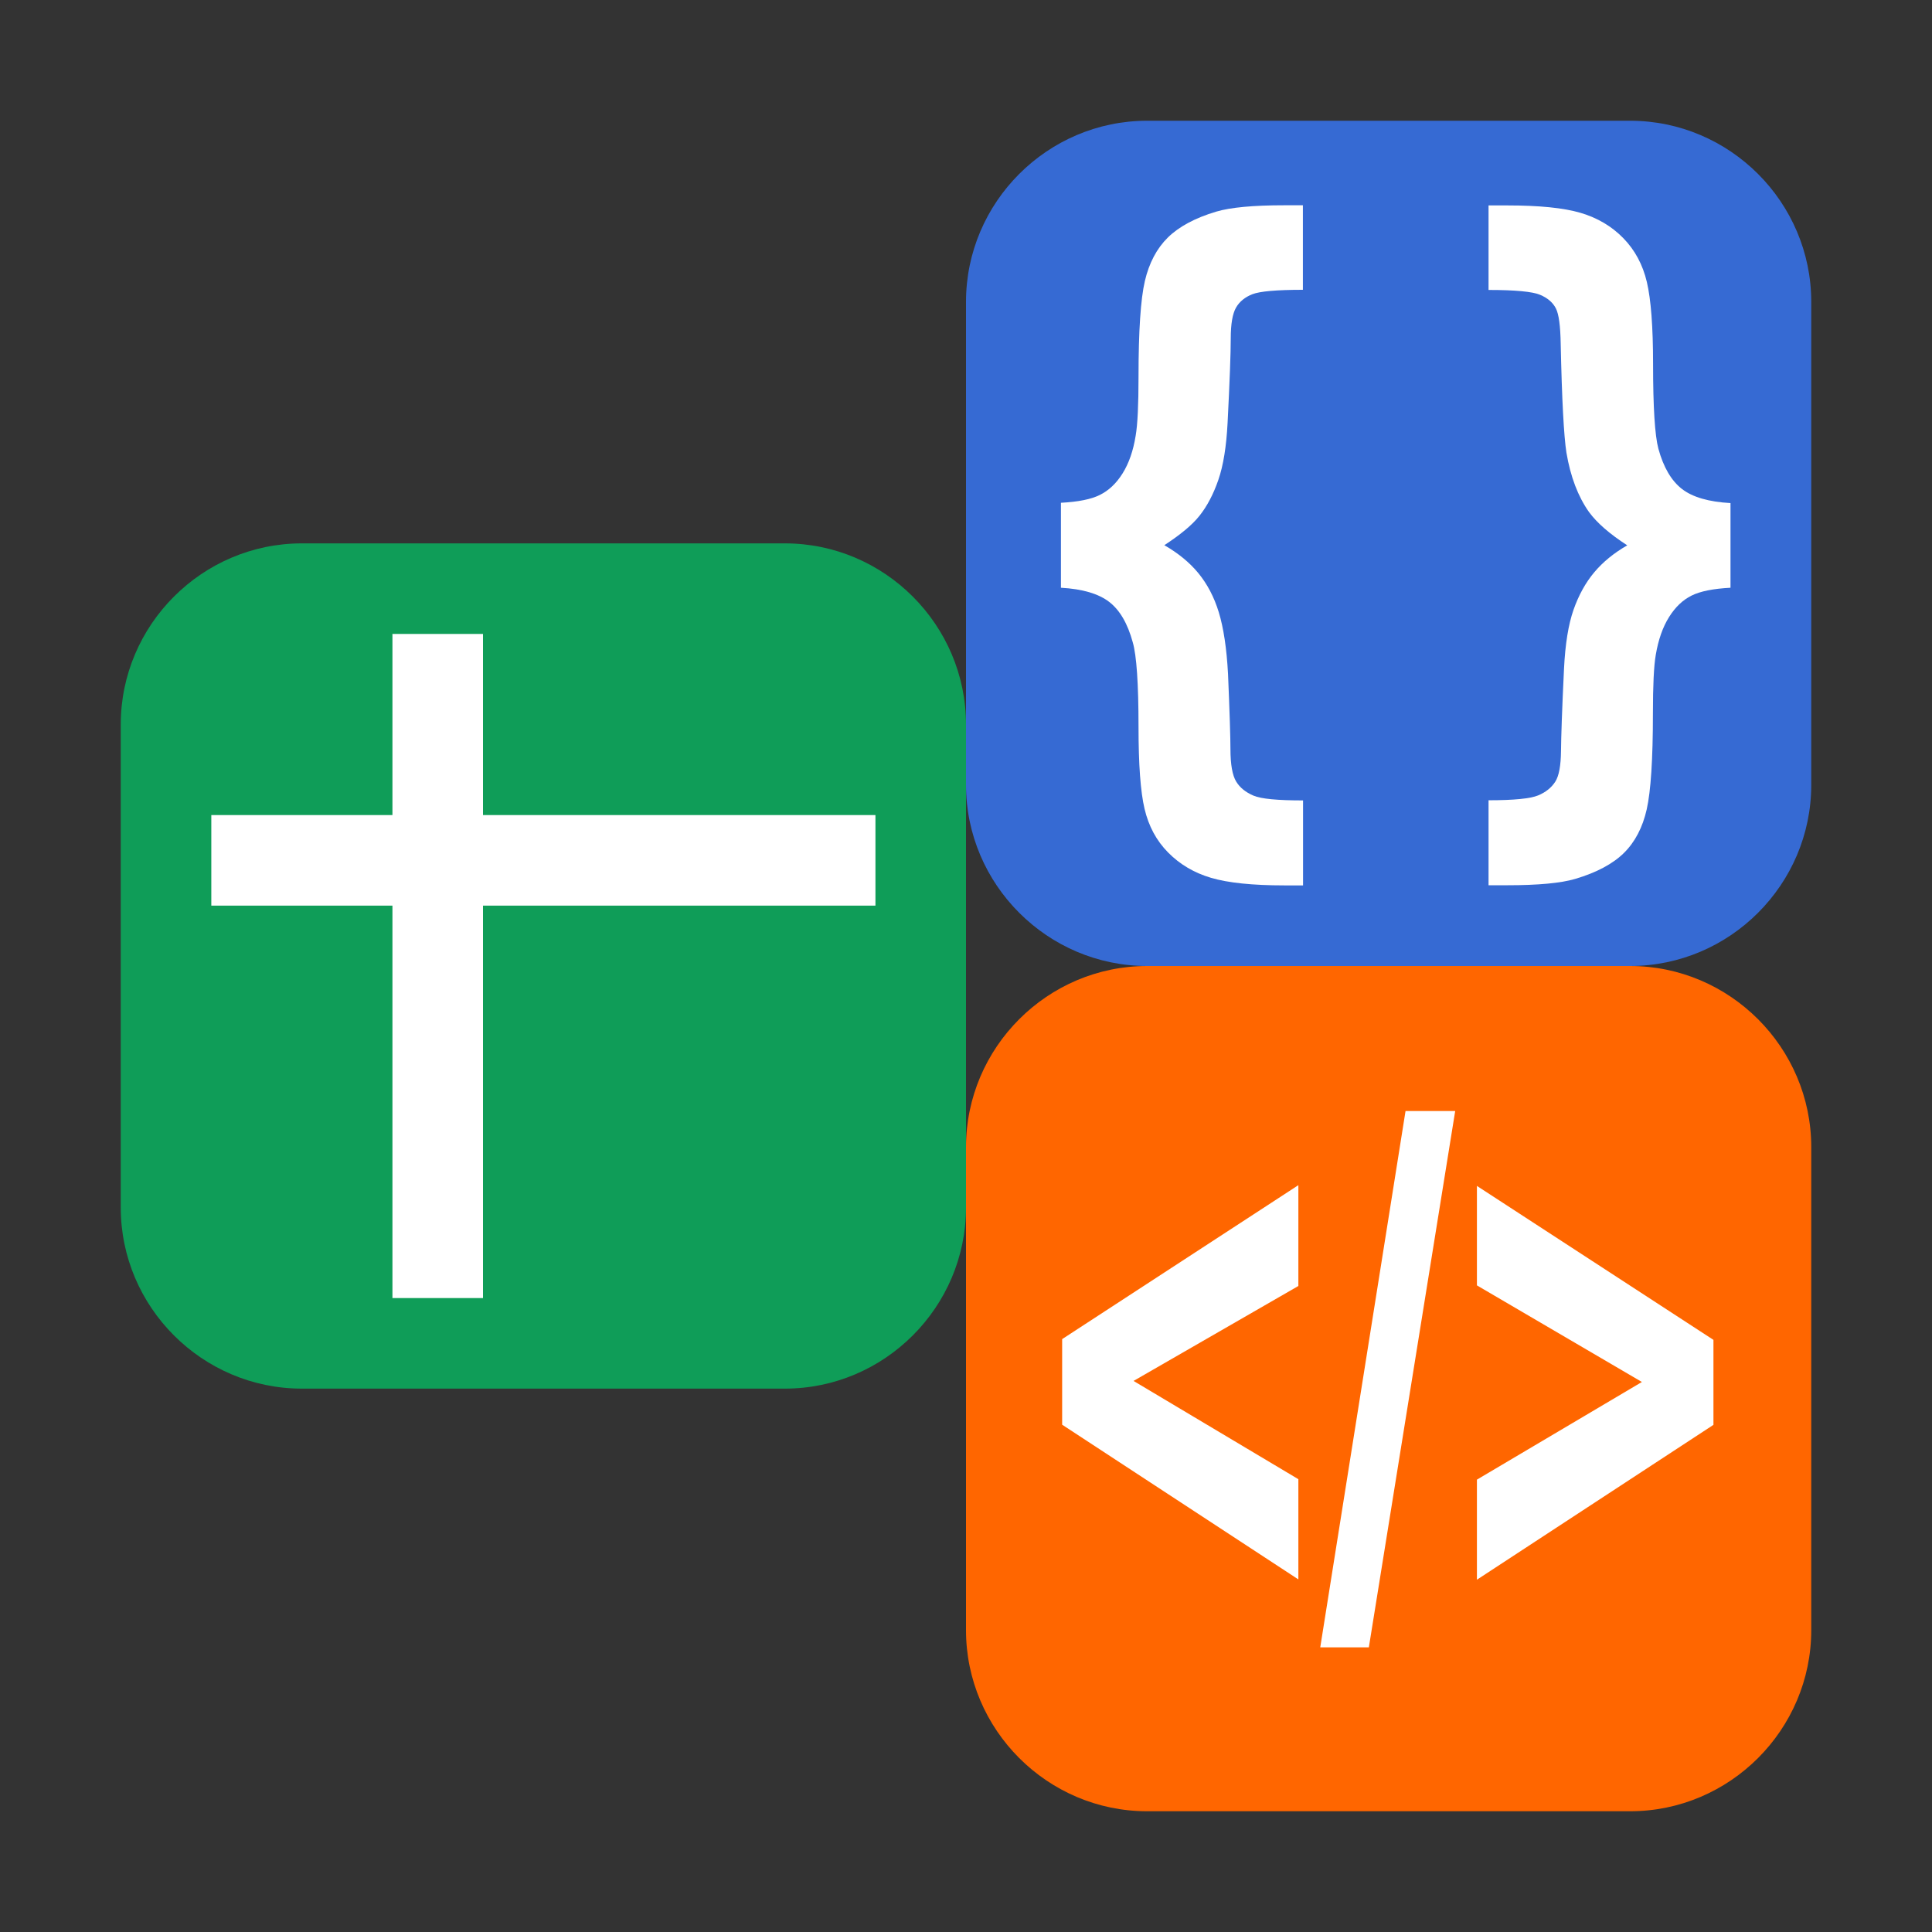 <svg xmlns="http://www.w3.org/2000/svg" xmlns:xlink="http://www.w3.org/1999/xlink" id="Icon" x="0" y="0" version="1.1" viewBox="0 0 128 128" xml:space="preserve" style="enable-background:new 0 0 128 128"><rect x="0" y="0" width="128" height="128" fill="#333333" stroke="none"/><style type="text/css">.st0{opacity:0;fill:#fff}.st1{fill:#f60}.st2{fill:#fff}.st3{fill:#366ad3}.st4{fill:#0f9d58}</style><g id="Fill"><rect width="128" height="128" class="st0"/></g><g id="XML"><g id="BG_2_"><path d="M108,120H76c-6.6,0-12-5.4-12-12V76c0-6.6,5.4-12,12-12h32c6.6,0,12,5.4,12,12v32 C120,114.6,114.6,120,108,120z" class="st1"/></g><g id="Icon_2_"><g id="Layer_9_copy"><g><path d="M86.02,104.64L70.37,94.39v-5.67l15.65-10.2v6.68L75.1,91.49L86.02,98V104.64z" class="st2"/><path d="M87.47,109.14l5.65-35.53h3.29l-5.72,35.53H87.47z" class="st2"/><path d="M97.85,104.66v-6.63l10.93-6.47l-10.93-6.4v-6.59l15.67,10.2v5.63L97.85,104.66z" class="st2"/></g></g></g></g><g id="JSON"><g id="BG_1_"><path d="M108,64H76c-6.6,0-12-5.4-12-12V20c0-6.6,5.4-12,12-12h32c6.6,0,12,5.4,12,12v32C120,58.6,114.6,64,108,64z" class="st3"/></g><g id="Icon_1_"><g id="Layer_9"><g><path d="M70.29,38.94v-5.63c1.14-0.06,2-0.23,2.58-0.52s1.08-0.75,1.5-1.42s0.71-1.5,0.87-2.5 c0.13-0.75,0.19-2.05,0.19-3.91c0-3.03,0.14-5.14,0.42-6.34s0.79-2.16,1.52-2.88s1.8-1.3,3.21-1.72 c0.95-0.28,2.45-0.42,4.5-0.42h1.24v5.6c-1.73,0-2.85,0.1-3.34,0.29s-0.86,0.49-1.09,0.89s-0.35,1.08-0.35,2.05 c0,0.98-0.07,2.85-0.21,5.6c-0.08,1.55-0.28,2.8-0.61,3.76s-0.75,1.75-1.25,2.38s-1.29,1.27-2.33,1.95 c0.92,0.53,1.68,1.15,2.26,1.86s1.04,1.57,1.35,2.59s0.52,2.38,0.61,4.08c0.11,2.59,0.16,4.25,0.16,4.97 c0,1.03,0.13,1.75,0.38,2.16s0.63,0.71,1.14,0.93s1.61,0.32,3.29,0.32v5.63h-1.24c-2.11,0-3.73-0.17-4.85-0.5 s-2.07-0.89-2.85-1.68s-1.29-1.75-1.56-2.89s-0.4-2.96-0.4-5.43c0-2.88-0.13-4.74-0.38-5.6c-0.34-1.25-0.86-2.14-1.56-2.68 S71.73,39.02,70.29,38.94z" class="st2"/><path d="M114.65,38.94c-1.14,0.06-2,0.23-2.58,0.52s-1.07,0.75-1.49,1.42s-0.71,1.5-0.88,2.5 c-0.13,0.75-0.19,2.05-0.19,3.89c0,3.03-0.14,5.15-0.41,6.35s-0.78,2.17-1.51,2.89s-1.81,1.3-3.23,1.72 c-0.95,0.28-2.45,0.42-4.5,0.42h-1.24v-5.63c1.67,0,2.77-0.11,3.28-0.32s0.89-0.52,1.14-0.91s0.37-1.07,0.38-2.03 s0.07-2.77,0.2-5.46c0.08-1.63,0.29-2.93,0.63-3.9s0.8-1.8,1.37-2.48s1.3-1.28,2.19-1.79c-1.16-0.75-2-1.48-2.53-2.2 c-0.73-1.03-1.23-2.34-1.5-3.94c-0.17-1.09-0.3-3.5-0.38-7.22c-0.02-1.17-0.12-1.95-0.32-2.34s-0.55-0.69-1.05-0.9 s-1.64-0.32-3.41-0.32v-5.6h1.24c2.11,0,3.73,0.16,4.85,0.49s2.07,0.89,2.84,1.68s1.29,1.76,1.56,2.91s0.41,2.96,0.41,5.43 c0,2.86,0.12,4.73,0.35,5.6c0.34,1.25,0.87,2.14,1.57,2.68s1.77,0.85,3.21,0.93V38.94z" class="st2"/></g></g></g></g><g id="Sheets"><g id="BG"><path d="M52,92H20c-6.6,0-12-5.4-12-12V48c0-6.6,5.4-12,12-12h32c6.6,0,12,5.4,12,12v32C64,86.6,58.6,92,52,92z" class="st4"/></g><g id="Lines"><rect width="6" height="44" x="26" y="42" class="st2"/><rect width="44" height="6" x="14" y="54" class="st2"/></g></g></svg>
